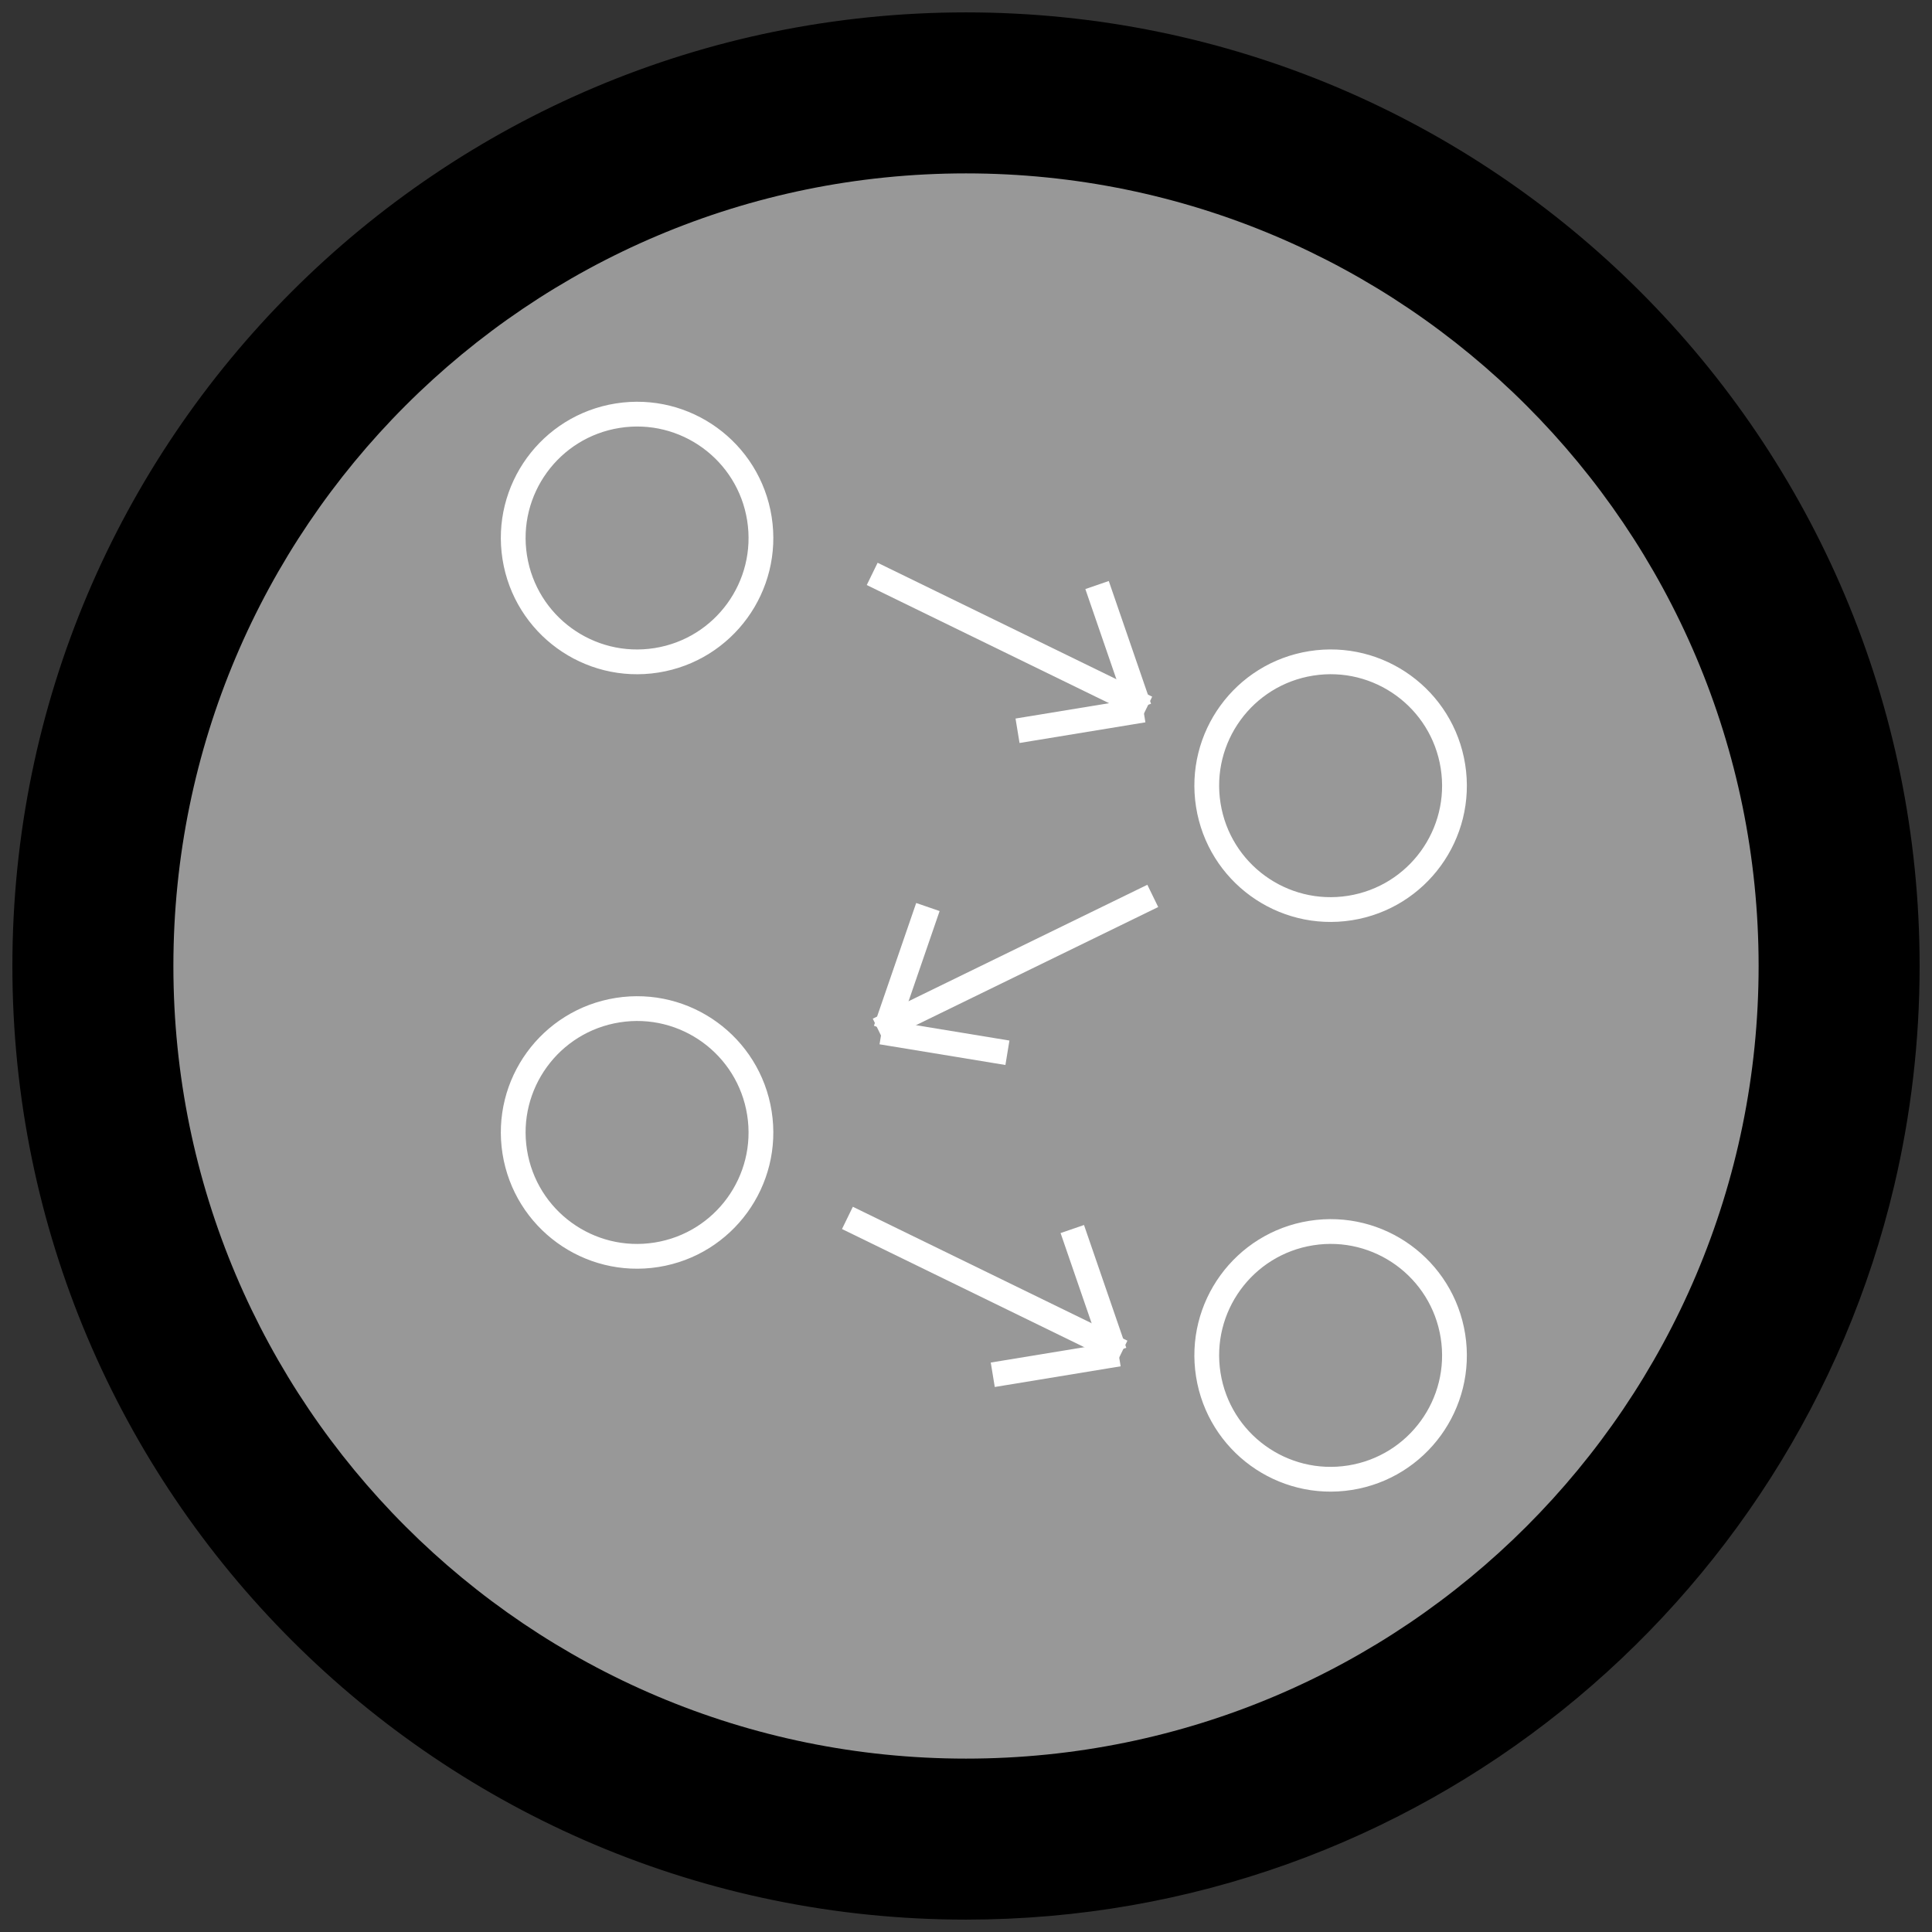<?xml version="1.0" encoding="utf-8"?>
<!-- Generator: Adobe Illustrator 22.0.1, SVG Export Plug-In . SVG Version: 6.00 Build 0)  -->
<svg width="78" height="78" viewBox="0 0 78 78" fill="none" xmlns="http://www.w3.org/2000/svg">
<rect x="0" y="0" width="78" height="78" fill="#333333" stroke="none"/>
<path fill-rule="evenodd" clip-rule="evenodd" d="M39 77C56.975 77 72.035 64.519 75.988 47.751C76.65 44.941 77 42.011 77 39C77 18.013 59.987 1 39 1C18.013 1 1 18.013 1 39C1 59.987 18.013 77 39 77Z" fill="black" stroke="black"/>
<path fill-rule="evenodd" clip-rule="evenodd" d="M39 71C56.673 71 71 56.673 71 39C71 21.327 56.673 7 39 7C21.327 7 7 21.327 7 39C7 56.673 21.327 71 39 71Z" fill="#989898"/>
<path fill-rule="evenodd" clip-rule="evenodd" d="M48.782 32.503C49.214 35.23 51.775 37.091 54.503 36.659C57.23 36.227 59.091 33.666 58.659 30.938C58.227 28.211 55.666 26.35 52.938 26.782C50.211 27.214 48.35 29.775 48.782 32.503Z" stroke="white"/>
<path fill-rule="evenodd" clip-rule="evenodd" d="M48.782 55.503C49.214 58.23 51.775 60.091 54.503 59.659C57.23 59.227 59.091 56.666 58.659 53.938C58.227 51.211 55.666 49.35 52.938 49.782C50.211 50.214 48.35 52.775 48.782 55.503Z" stroke="white"/>
<path fill-rule="evenodd" clip-rule="evenodd" d="M20.782 46.503C21.214 49.23 23.775 51.091 26.503 50.659C29.23 50.227 31.091 47.666 30.659 44.938C30.227 42.211 27.666 40.35 24.939 40.782C22.211 41.214 20.35 43.775 20.782 46.503Z" stroke="white"/>
<path fill-rule="evenodd" clip-rule="evenodd" d="M20.782 22.503C21.214 25.23 23.775 27.091 26.503 26.659C29.23 26.227 31.091 23.666 30.659 20.938C30.227 18.211 27.666 16.35 24.939 16.782C22.211 17.214 20.35 19.775 20.782 22.503Z" stroke="white"/>
<path d="M35.662 23.389L45.848 28.357" stroke="white" stroke-linecap="square"/>
<path d="M45.835 28.103L44.454 24.092" stroke="white" stroke-linecap="square" stroke-linejoin="round"/>
<path d="M45.669 28.75L41.574 29.422" stroke="white" stroke-linecap="square" stroke-linejoin="round"/>
<path d="M34.662 49.389L44.848 54.357" stroke="white" stroke-linecap="square"/>
<path d="M44.835 54.103L43.454 50.092" stroke="white" stroke-linecap="square" stroke-linejoin="round"/>
<path d="M44.669 54.749L40.574 55.422" stroke="white" stroke-linecap="square" stroke-linejoin="round"/>
<path d="M46.091 36.389L35.905 41.357" stroke="white" stroke-linecap="square"/>
<path d="M35.918 41.103L37.299 37.092" stroke="white" stroke-linecap="square" stroke-linejoin="round"/>
<path d="M36.084 41.749L40.179 42.422" stroke="white" stroke-linecap="square" stroke-linejoin="round"/>
</svg>
